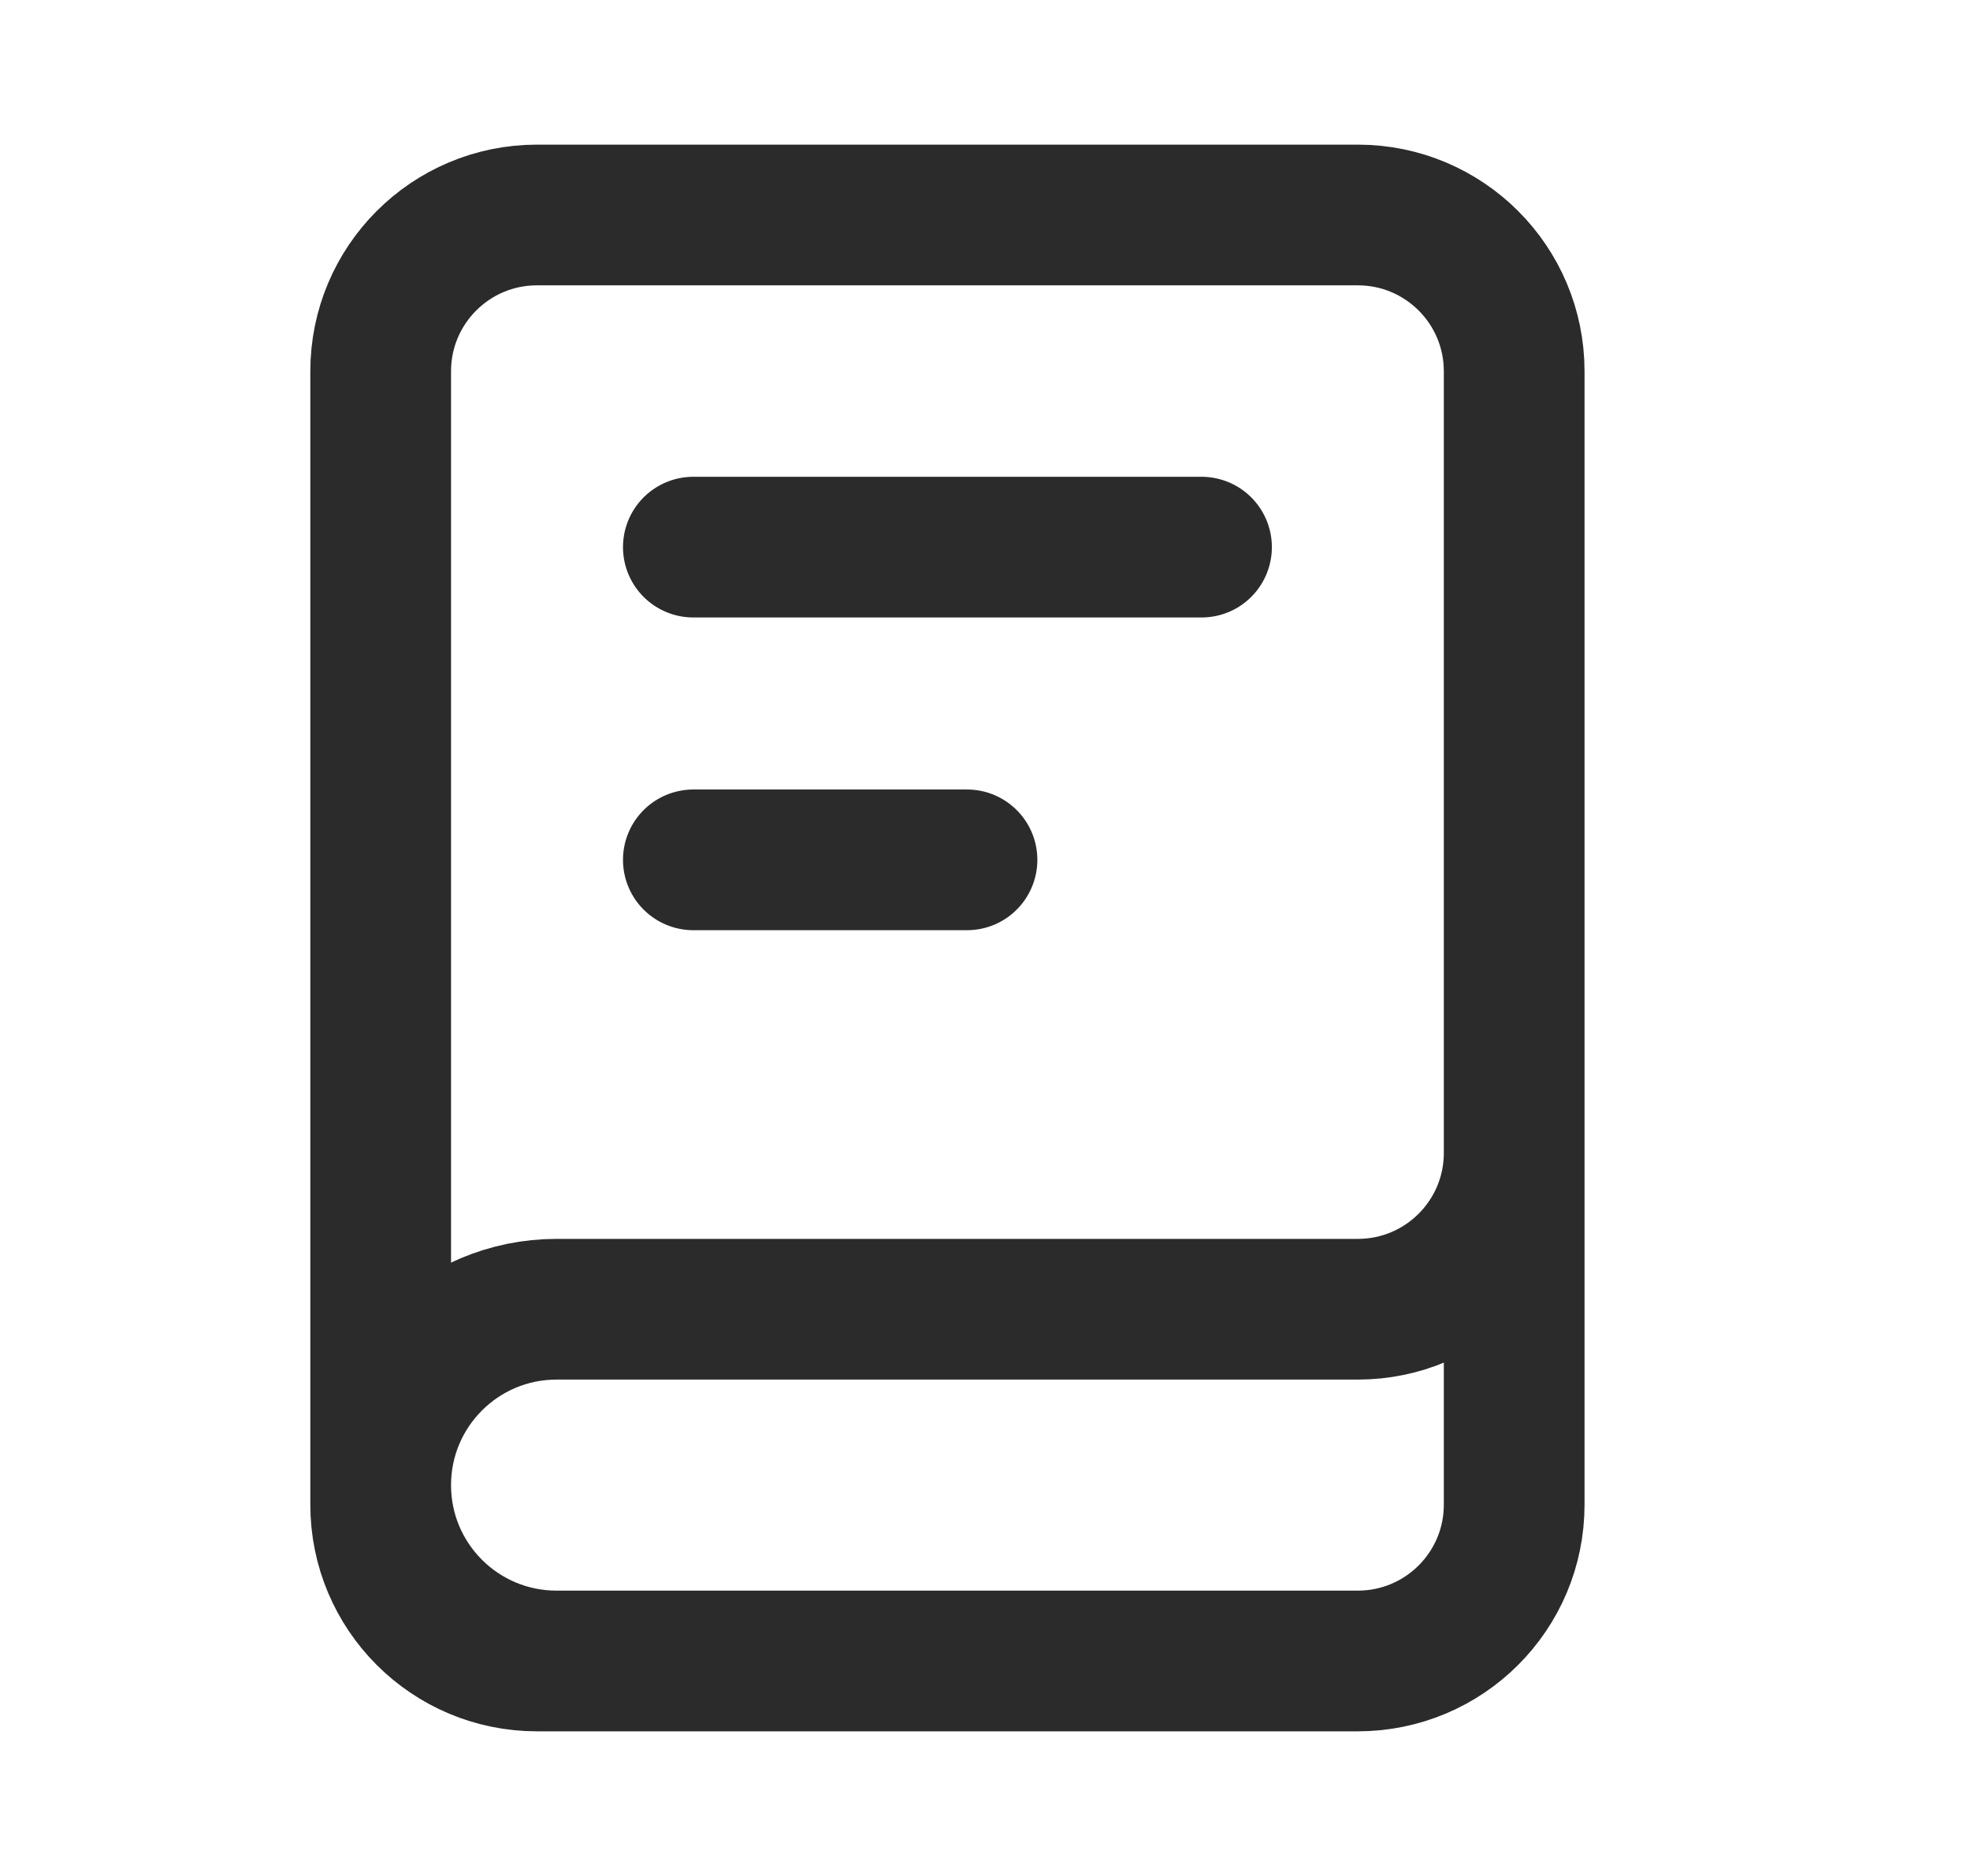 <svg width="21" height="20" viewBox="0 0 21 20" fill="none" xmlns="http://www.w3.org/2000/svg">
<path d="M16.141 10V12.292C16.141 13.212 15.395 13.958 14.474 13.958H5.933C4.897 13.958 4.058 14.798 4.058 15.833C4.058 16.869 4.897 17.708 5.933 17.708H8.433M7.391 5.833H12.808M7.391 9.167H10.308M5.724 2.292H14.474C15.395 2.292 16.141 3.038 16.141 3.958V16.042C16.141 16.962 15.395 17.708 14.474 17.708H5.724C4.804 17.708 4.058 16.962 4.058 16.042V3.958C4.058 3.038 4.804 2.292 5.724 2.292Z" stroke="#2B2B2B" stroke-width="1.5" stroke-linecap="round" stroke-linejoin="round"/>
</svg>
